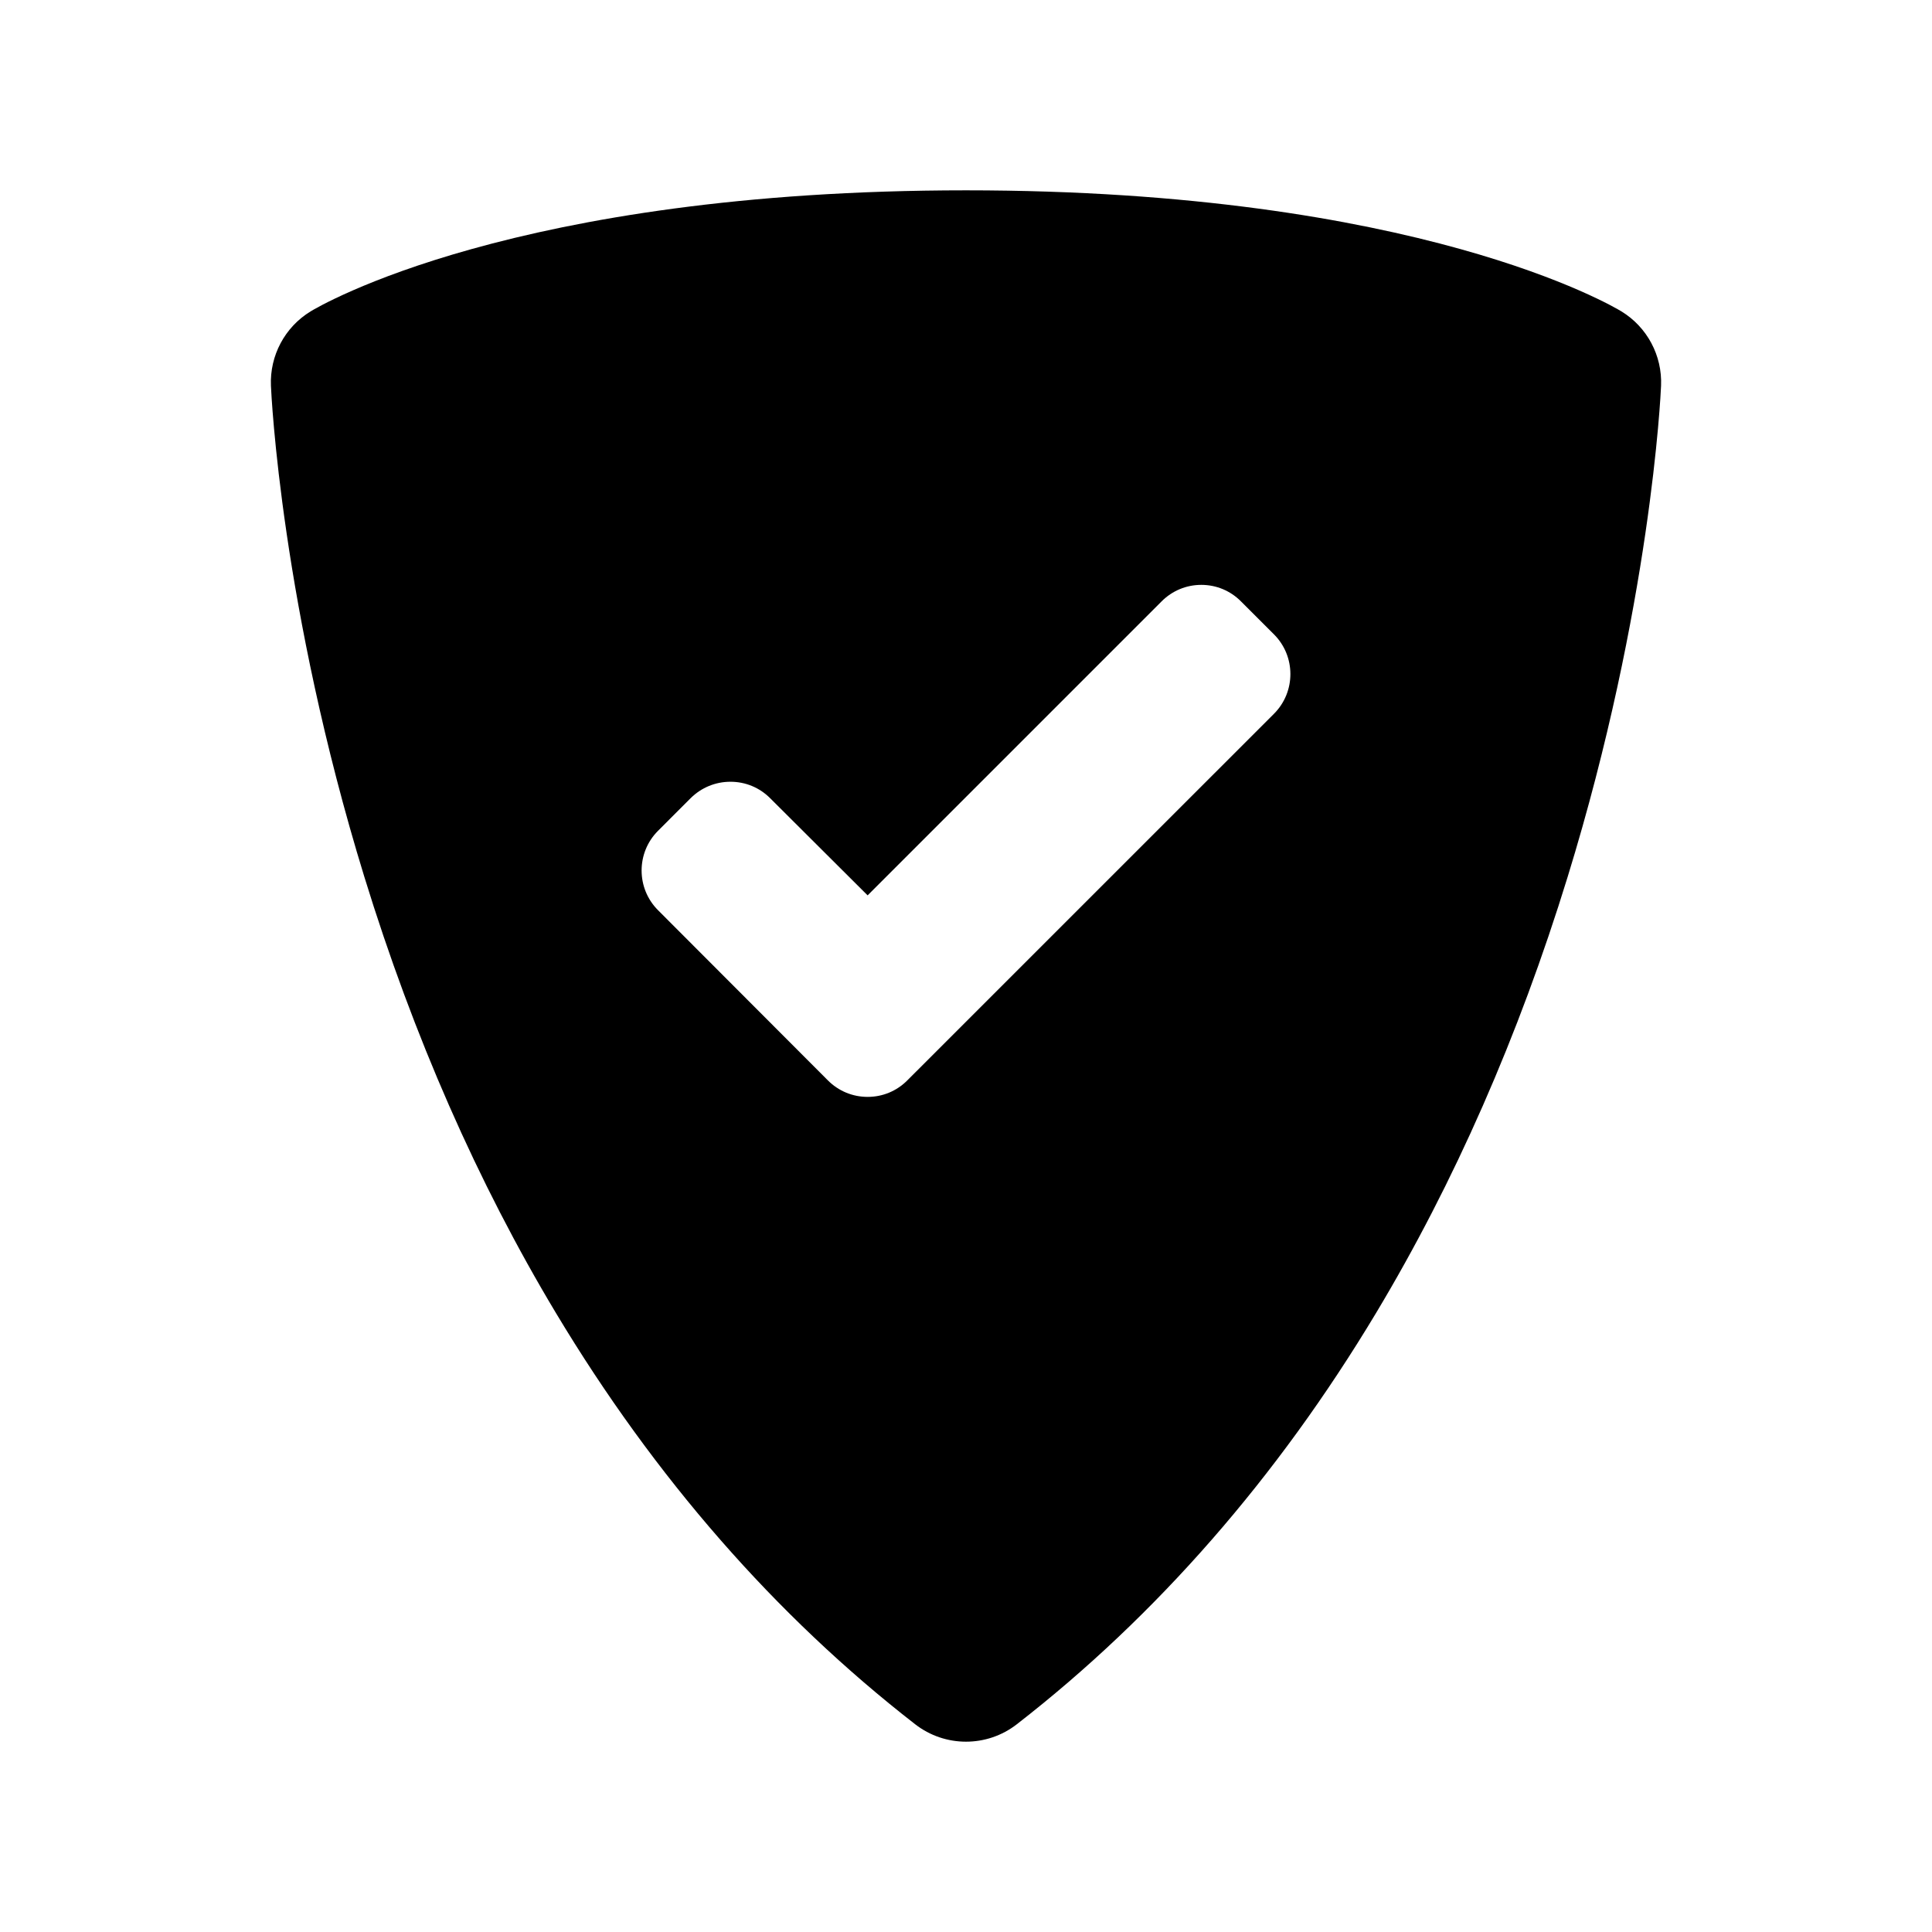 <?xml version="1.0" encoding="utf-8"?>
<!-- Generator: Adobe Illustrator 16.0.0, SVG Export Plug-In . SVG Version: 6.00 Build 0)  -->
<!DOCTYPE svg PUBLIC "-//W3C//DTD SVG 1.1//EN" "http://www.w3.org/Graphics/SVG/1.1/DTD/svg11.dtd">
<svg version="1.1" id="Layer_2" xmlns="http://www.w3.org/2000/svg" xmlns:xlink="http://www.w3.org/1999/xlink" x="0px" y="0px"
	 width="512px" height="512px" viewBox="0 0 512 512" enable-background="new 0 0 512 512" xml:space="preserve">
<g>
	<path d="M429.696,82.524C427.547,81.217,375.804,50.438,256,50.438c-119.801,0-171.552,30.78-173.694,32.087
		c-6.827,4.169-10.844,11.717-10.504,19.705c0.102,2.353,2.728,58.546,24.755,130.149c12.981,42.197,30.06,81.07,50.768,115.574
		c26.152,43.569,58.177,80.237,95.195,108.985c3.963,3.082,8.717,4.625,13.48,4.625c4.766,0,9.518-1.542,13.48-4.625
		c37.016-28.748,69.043-65.416,95.193-108.985c20.706-34.504,37.789-73.377,50.77-115.574
		c22.029-71.603,24.656-127.796,24.755-130.149C440.538,94.242,436.518,86.693,429.696,82.524z M337.624,189.152l-97.177,97.16
		c-2.807,2.831-6.546,4.375-10.511,4.375c-3.977,0-7.714-1.544-10.54-4.375l-45.018-45.104c-5.795-5.802-5.795-15.229,0-21.031
		l8.669-8.671c2.821-2.79,6.56-4.334,10.53-4.334c3.969,0,7.689,1.531,10.492,4.334l25.86,25.774l77.908-77.909
		c2.814-2.823,6.544-4.375,10.523-4.375c3.977,0,7.709,1.552,10.509,4.375l8.752,8.746
		C343.417,173.916,343.417,183.35,337.624,189.152z"/>
</g>
</svg>
